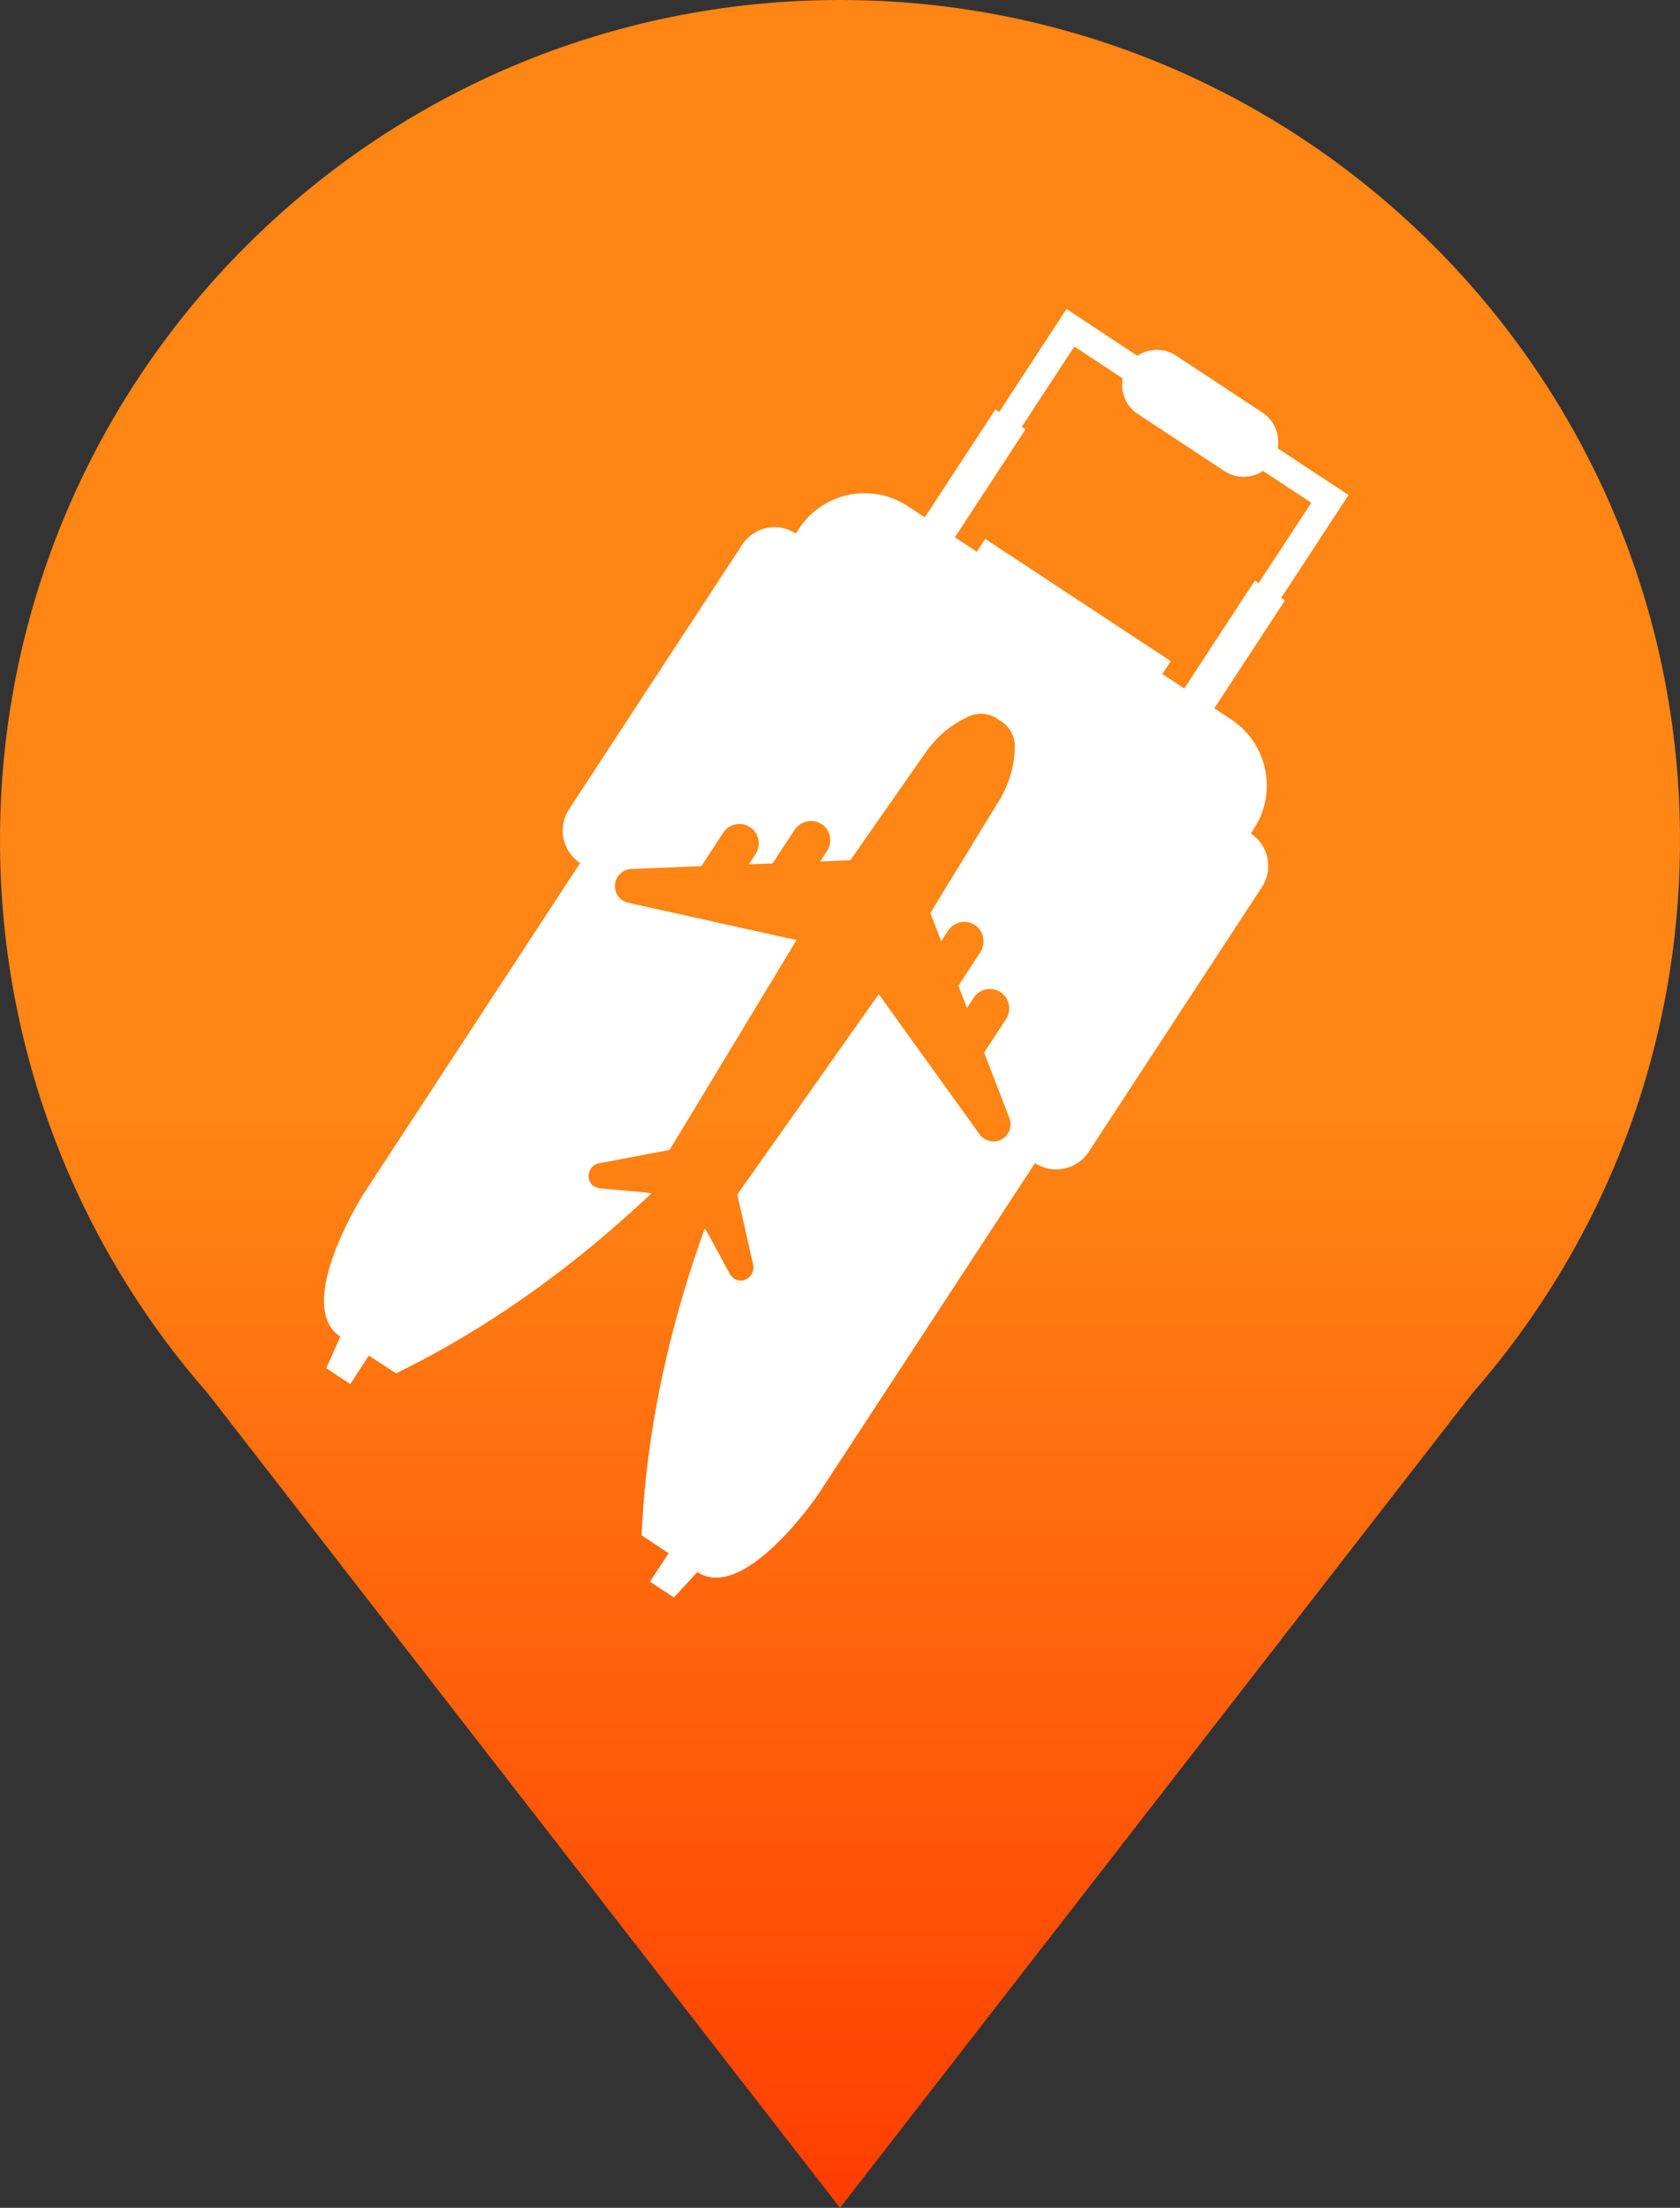 <svg width="223" height="293" viewBox="0 0 223 293" fill="none" xmlns="http://www.w3.org/2000/svg">
<rect x="0" y="0" width="223" height="293" fill="#333333" stroke="none"/>
<path fill-rule="evenodd" clip-rule="evenodd" d="M195.418 184.919C212.592 165.305 223 139.618 223 111.5C223 49.92 173.08 0 111.5 0C49.92 0 0 49.92 0 111.5C0 139.618 10.408 165.305 27.582 184.919L111.5 293L195.418 184.919Z" fill="url(#paint0_linear)"/>
<path d="M166.03 110.616L166.431 110.004C169.602 105.165 168.26 98.661 163.43 95.478L161.184 93.999L170.559 79.683L170.058 79.358L179 65.692L169.595 59.49C169.926 57.709 169.186 55.82 167.589 54.759L161.84 50.973L156.092 47.187C154.487 46.133 152.466 46.203 150.969 47.218L141.571 41L132.629 54.666L132.127 54.341L122.753 68.657L120.507 67.178C115.685 63.996 109.204 65.343 106.033 70.19L105.632 70.802C103.263 69.238 100.076 69.904 98.518 72.281L75.533 107.395C73.974 109.772 74.638 112.969 77.006 114.533L48.15 158.613C48.15 158.613 38.929 173.263 45.164 177.374L43.312 181.578L46.491 183.677L48.96 179.906C50.804 181.114 52.578 182.26 52.578 182.26L55.811 180.611L56.081 180.471C66.181 175.129 76.073 168.029 85.324 159.434L86.466 158.381C86.111 158.311 85.756 158.257 85.386 158.226L79.73 157.715C78.48 157.599 77.793 156.53 78.279 155.369C78.503 154.843 78.966 154.471 79.514 154.37L88.881 152.605L105.732 124.754L83.395 119.806C81.844 119.466 81.119 117.662 82.006 116.33C82.415 115.71 83.117 115.346 83.858 115.316L93.094 114.952L96.002 110.507C96.388 109.911 96.982 109.532 97.63 109.4C98.271 109.261 98.973 109.377 99.559 109.772C100.748 110.554 101.072 112.156 100.292 113.341L99.397 114.704L102.553 114.58L105.454 110.151C106.241 108.943 107.9 108.564 109.088 109.385C110.246 110.174 110.554 111.746 109.783 112.923L108.864 114.324L112.869 114.162L122.915 99.791C124.365 97.716 126.325 96.106 128.578 95.084C130.005 94.433 131.541 94.72 132.644 95.571C133.863 96.245 134.735 97.546 134.704 99.118C134.666 101.595 133.964 104.042 132.644 106.202L123.493 121.161L124.936 124.909L125.854 123.507C126.626 122.33 128.192 121.99 129.373 122.741C130.592 123.515 130.9 125.18 130.113 126.388L127.212 130.817L128.354 133.774L129.249 132.412C130.029 131.219 131.618 130.886 132.806 131.668C133.4 132.055 133.778 132.652 133.91 133.302C134.041 133.945 133.933 134.642 133.539 135.238L130.63 139.682L133.964 148.331C134.226 149.028 134.18 149.817 133.771 150.445C132.906 151.784 130.97 151.838 130.036 150.545L116.642 131.939L97.87 158.52L99.968 167.843C100.092 168.385 99.937 168.965 99.544 169.376C98.68 170.289 97.43 170.08 96.828 168.973L94.112 163.964C93.935 163.638 93.742 163.336 93.541 163.034L93.024 164.506C88.835 176.445 86.273 188.377 85.393 199.797L85.378 200.107L85.154 203.738C85.154 203.738 86.906 204.915 88.742 206.131L86.273 209.902L89.452 212L92.561 208.624C98.796 212.736 108.533 198.427 108.533 198.427L137.389 154.347C139.758 155.911 142.945 155.245 144.503 152.868L167.488 117.754C169.062 115.377 168.399 112.18 166.03 110.616ZM167.072 77.376L166.57 77.043L157.195 91.367L154.287 89.447L155.405 87.743L143.091 79.629L130.777 71.514L129.658 73.218L126.749 71.298L136.124 56.981L135.622 56.648L142.605 45.986L149.017 50.214C148.685 51.995 149.426 53.884 151.031 54.945L156.779 58.731L162.527 62.517C164.132 63.57 166.153 63.501 167.65 62.494L174.062 66.722L167.072 77.376Z" fill="white"/>
<defs>
<linearGradient id="paint0_linear" x1="111.5" y1="293" x2="111.5" y2="148" gradientUnits="userSpaceOnUse">
<stop stop-color="#FF3D01"/>
<stop offset="0.516" stop-color="#FF630B"/>
<stop offset="1" stop-color="#FF8514"/>
</linearGradient>
</defs>
</svg>
